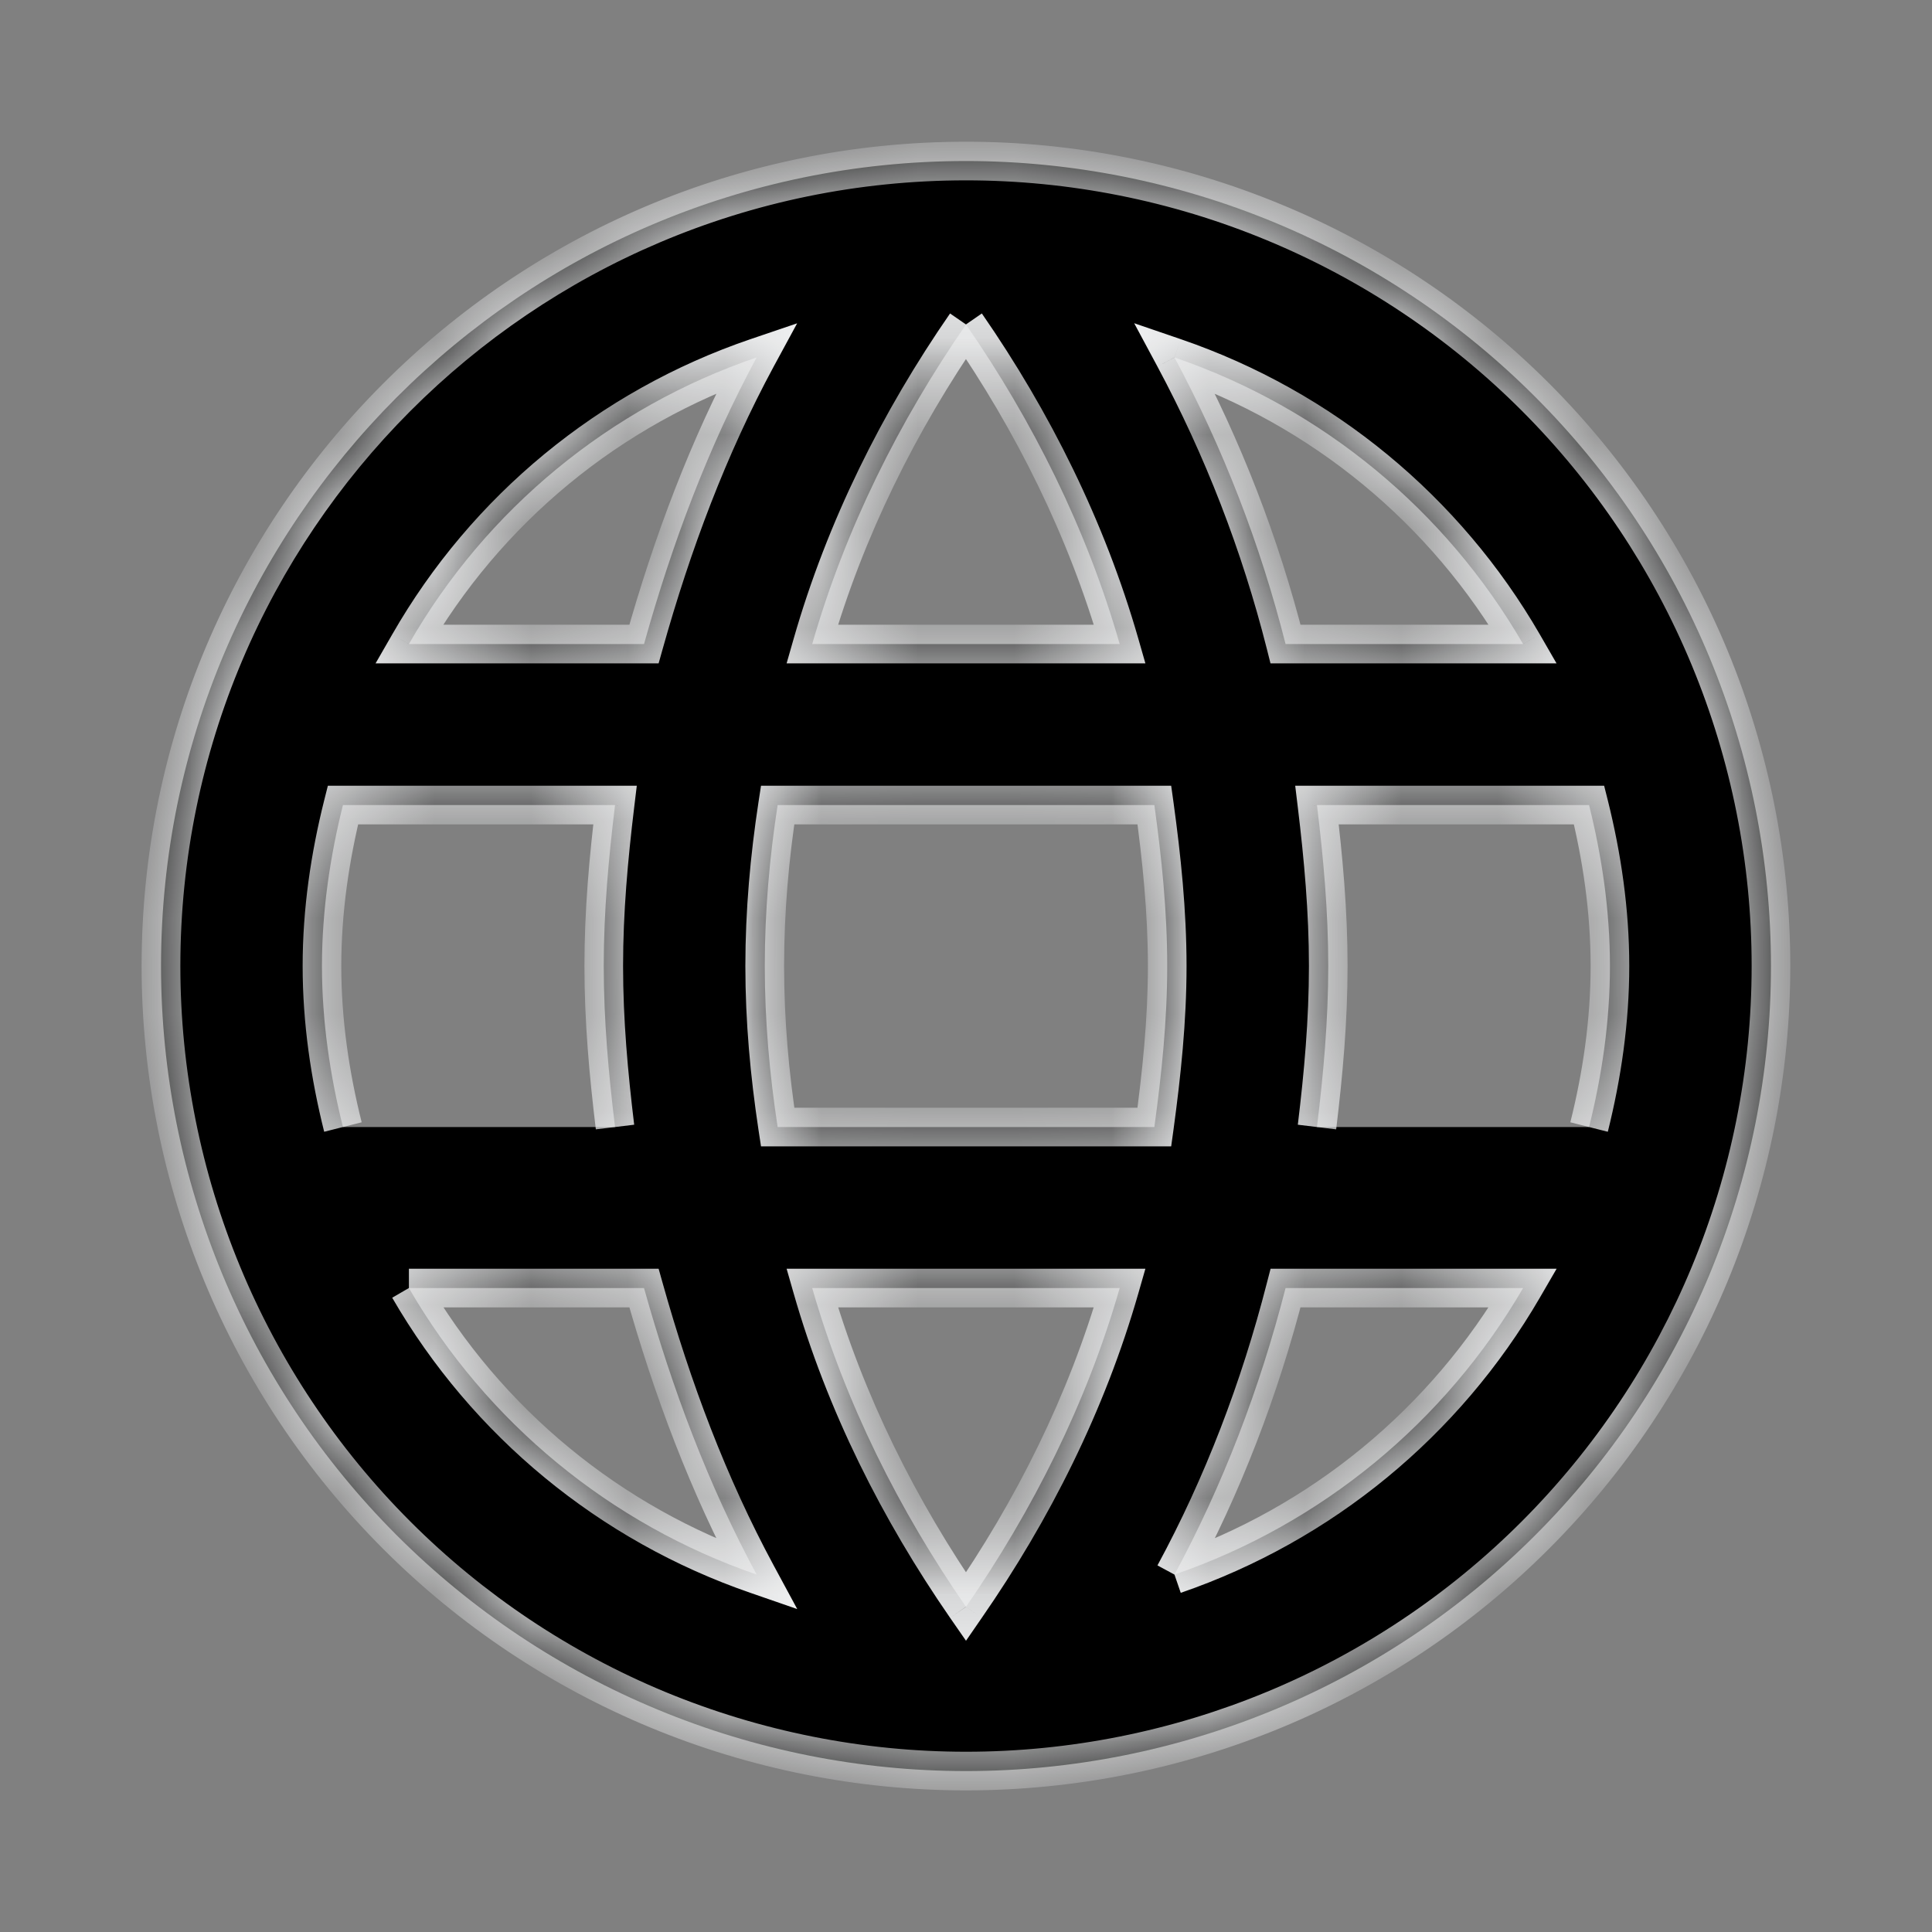 <svg width="20" height="20" viewBox="0 0 20 20" fill="none" xmlns="http://www.w3.org/2000/svg">
<rect x="0" y="0" width="20" height="20" fill="#808080" stroke="none"/>
<mask id="path-1-inside-1_932_3971" fill="white">
<path d="M13.633 11.667C13.7 11.117 13.75 10.567 13.75 10C13.75 9.434 13.7 8.884 13.633 8.334H16.45C16.583 8.867 16.666 9.425 16.666 10C16.666 10.575 16.583 11.134 16.45 11.667M12.158 16.3C12.658 15.375 13.041 14.375 13.308 13.334H15.767C14.959 14.724 13.678 15.777 12.158 16.3ZM11.95 11.667H8.05C7.966 11.117 7.917 10.567 7.917 10C7.917 9.434 7.966 8.875 8.05 8.334H11.95C12.025 8.875 12.083 9.434 12.083 10C12.083 10.567 12.025 11.117 11.95 11.667ZM10 16.634C9.308 15.634 8.75 14.525 8.408 13.334H11.591C11.25 14.525 10.691 15.634 10 16.634ZM6.667 6.667H4.233C5.032 5.273 6.312 4.218 7.833 3.7C7.333 4.625 6.958 5.625 6.667 6.667ZM4.233 13.334H6.667C6.958 14.375 7.333 15.375 7.833 16.3C6.315 15.777 5.037 14.723 4.233 13.334ZM3.55 11.667C3.417 11.134 3.333 10.575 3.333 10C3.333 9.425 3.417 8.867 3.55 8.334H6.367C6.3 8.884 6.25 9.434 6.25 10C6.25 10.567 6.3 11.117 6.367 11.667M10 3.359C10.691 4.359 11.25 5.475 11.591 6.667H8.408C8.75 5.475 9.308 4.359 10 3.359ZM15.767 6.667H13.308C13.047 5.635 12.661 4.639 12.158 3.7C13.691 4.225 14.966 5.284 15.767 6.667ZM10 1.667C5.391 1.667 1.667 5.417 1.667 10C1.667 12.21 2.544 14.33 4.107 15.893C4.881 16.667 5.8 17.28 6.811 17.699C7.822 18.118 8.905 18.334 10 18.334C12.21 18.334 14.33 17.456 15.892 15.893C17.455 14.33 18.333 12.21 18.333 10C18.333 8.906 18.118 7.822 17.699 6.811C17.28 5.8 16.666 4.882 15.892 4.108C15.119 3.334 14.2 2.72 13.189 2.301C12.178 1.883 11.094 1.667 10 1.667Z"/>
</mask>
<path d="M13.633 11.667C13.7 11.117 13.75 10.567 13.75 10C13.75 9.434 13.7 8.884 13.633 8.334H16.45C16.583 8.867 16.666 9.425 16.666 10C16.666 10.575 16.583 11.134 16.45 11.667M12.158 16.3C12.658 15.375 13.041 14.375 13.308 13.334H15.767C14.959 14.724 13.678 15.777 12.158 16.3ZM11.95 11.667H8.05C7.966 11.117 7.917 10.567 7.917 10C7.917 9.434 7.966 8.875 8.05 8.334H11.95C12.025 8.875 12.083 9.434 12.083 10C12.083 10.567 12.025 11.117 11.95 11.667ZM10 16.634C9.308 15.634 8.75 14.525 8.408 13.334H11.591C11.25 14.525 10.691 15.634 10 16.634ZM6.667 6.667H4.233C5.032 5.273 6.312 4.218 7.833 3.7C7.333 4.625 6.958 5.625 6.667 6.667ZM4.233 13.334H6.667C6.958 14.375 7.333 15.375 7.833 16.3C6.315 15.777 5.037 14.723 4.233 13.334ZM3.55 11.667C3.417 11.134 3.333 10.575 3.333 10C3.333 9.425 3.417 8.867 3.55 8.334H6.367C6.3 8.884 6.25 9.434 6.25 10C6.25 10.567 6.3 11.117 6.367 11.667M10 3.359C10.691 4.359 11.25 5.475 11.591 6.667H8.408C8.75 5.475 9.308 4.359 10 3.359ZM15.767 6.667H13.308C13.047 5.635 12.661 4.639 12.158 3.7C13.691 4.225 14.966 5.284 15.767 6.667ZM10 1.667C5.391 1.667 1.667 5.417 1.667 10C1.667 12.21 2.544 14.33 4.107 15.893C4.881 16.667 5.8 17.28 6.811 17.699C7.822 18.118 8.905 18.334 10 18.334C12.21 18.334 14.33 17.456 15.892 15.893C17.455 14.33 18.333 12.21 18.333 10C18.333 8.906 18.118 7.822 17.699 6.811C17.28 5.8 16.666 4.882 15.892 4.108C15.119 3.334 14.2 2.72 13.189 2.301C12.178 1.883 11.094 1.667 10 1.667Z" fill="black"/>
<path d="M13.633 8.334V8.134H13.408L13.435 8.358L13.633 8.334ZM16.45 8.334L16.644 8.285L16.606 8.134H16.45V8.334ZM13.308 13.334V13.134H13.153L13.114 13.284L13.308 13.334ZM15.767 13.334L15.94 13.434L16.114 13.134H15.767V13.334ZM11.95 11.667V11.867H12.124L12.148 11.694L11.95 11.667ZM8.05 11.667L7.852 11.697L7.878 11.867H8.05V11.667ZM8.05 8.334V8.134H7.878L7.852 8.303L8.05 8.334ZM11.95 8.334L12.148 8.306L12.124 8.134H11.95V8.334ZM10 16.634L9.835 16.747L10 16.985L10.164 16.747L10 16.634ZM8.408 13.334V13.134H8.143L8.216 13.389L8.408 13.334ZM11.591 13.334L11.784 13.389L11.857 13.134H11.591V13.334ZM6.667 6.667V6.867H6.818L6.859 6.721L6.667 6.667ZM4.233 6.667L4.06 6.568L3.888 6.867H4.233V6.667ZM7.833 3.7L8.009 3.795L8.252 3.347L7.769 3.511L7.833 3.7ZM6.667 13.334L6.859 13.28L6.818 13.134H6.667V13.334ZM7.833 16.3L7.768 16.489L8.253 16.657L8.009 16.205L7.833 16.3ZM3.55 8.334V8.134H3.394L3.356 8.285L3.55 8.334ZM6.367 8.334L6.565 8.358L6.592 8.134H6.367V8.334ZM11.591 6.667V6.867H11.857L11.784 6.612L11.591 6.667ZM8.408 6.667L8.216 6.612L8.143 6.867H8.408V6.667ZM15.767 6.667V6.867H16.113L15.94 6.567L15.767 6.667ZM13.308 6.667L13.114 6.716L13.152 6.867H13.308V6.667ZM12.158 3.7L12.223 3.511L11.741 3.346L11.982 3.795L12.158 3.7ZM10 18.334V18.534V18.334ZM13.832 11.691C13.899 11.137 13.95 10.579 13.95 10H13.55C13.55 10.556 13.501 11.097 13.435 11.643L13.832 11.691ZM13.95 10C13.95 9.422 13.899 8.863 13.832 8.31L13.435 8.358C13.501 8.904 13.55 9.445 13.55 10H13.95ZM13.633 8.534H16.45V8.134H13.633V8.534ZM16.256 8.382C16.386 8.903 16.466 9.445 16.466 10H16.866C16.866 9.406 16.78 8.831 16.644 8.285L16.256 8.382ZM16.466 10C16.466 10.556 16.386 11.098 16.256 11.618L16.644 11.716C16.78 11.169 16.866 10.595 16.866 10H16.466ZM12.334 16.395C12.842 15.455 13.232 14.44 13.502 13.383L13.114 13.284C12.851 14.311 12.474 15.296 11.982 16.205L12.334 16.395ZM13.308 13.534H15.767V13.134H13.308V13.534ZM15.594 13.233C14.81 14.582 13.568 15.604 12.093 16.111L12.223 16.489C13.789 15.95 15.108 14.866 15.94 13.434L15.594 13.233ZM11.95 11.467H8.05V11.867H11.95V11.467ZM8.248 11.637C8.165 11.095 8.117 10.555 8.117 10H7.716C7.716 10.579 7.768 11.139 7.852 11.697L8.248 11.637ZM8.117 10C8.117 9.445 8.165 8.897 8.248 8.364L7.852 8.303C7.768 8.853 7.716 9.422 7.716 10H8.117ZM8.05 8.534H11.95V8.134H8.05V8.534ZM11.752 8.361C11.826 8.899 11.883 9.447 11.883 10H12.283C12.283 9.42 12.223 8.852 12.148 8.306L11.752 8.361ZM11.883 10C11.883 10.554 11.826 11.093 11.752 11.64L12.148 11.694C12.223 11.141 12.283 10.58 12.283 10H11.883ZM10.164 16.52C9.483 15.535 8.935 14.446 8.6 13.278L8.216 13.389C8.564 14.604 9.133 15.732 9.835 16.747L10.164 16.52ZM8.408 13.534H11.591V13.134H8.408V13.534ZM11.399 13.278C11.064 14.446 10.517 15.535 9.835 16.52L10.164 16.747C10.867 15.732 11.435 14.604 11.784 13.389L11.399 13.278ZM6.667 6.467H4.233V6.867H6.667V6.467ZM4.407 6.766C5.182 5.415 6.423 4.392 7.898 3.89L7.769 3.511C6.202 4.045 4.883 5.131 4.06 6.568L4.407 6.766ZM7.657 3.605C7.149 4.546 6.769 5.561 6.474 6.613L6.859 6.721C7.148 5.69 7.518 4.704 8.009 3.795L7.657 3.605ZM4.233 13.534H6.667V13.134H4.233V13.534ZM6.474 13.388C6.769 14.44 7.149 15.454 7.657 16.395L8.009 16.205C7.518 15.296 7.148 14.311 6.859 13.28L6.474 13.388ZM7.898 16.111C6.426 15.603 5.186 14.582 4.406 13.233L4.06 13.434C4.888 14.865 6.205 15.95 7.768 16.489L7.898 16.111ZM3.744 11.618C3.614 11.098 3.533 10.556 3.533 10H3.133C3.133 10.595 3.219 11.169 3.356 11.716L3.744 11.618ZM3.533 10C3.533 9.445 3.614 8.903 3.744 8.382L3.356 8.285C3.219 8.831 3.133 9.406 3.133 10H3.533ZM3.55 8.534H6.367V8.134H3.55V8.534ZM6.168 8.31C6.101 8.863 6.05 9.422 6.05 10H6.45C6.45 9.445 6.499 8.904 6.565 8.358L6.168 8.31ZM6.05 10C6.05 10.579 6.101 11.137 6.168 11.691L6.565 11.643C6.499 11.097 6.45 10.556 6.45 10H6.05ZM9.835 3.472C10.516 4.457 11.064 5.554 11.399 6.722L11.784 6.612C11.435 5.397 10.867 4.26 10.164 3.245L9.835 3.472ZM11.591 6.467H8.408V6.867H11.591V6.467ZM8.6 6.722C8.935 5.554 9.483 4.457 10.164 3.472L9.835 3.245C9.133 4.26 8.564 5.397 8.216 6.612L8.6 6.722ZM15.767 6.467H13.308V6.867H15.767V6.467ZM13.502 6.618C13.237 5.57 12.845 4.558 12.334 3.606L11.982 3.795C12.477 4.719 12.857 5.7 13.114 6.716L13.502 6.618ZM12.093 3.89C13.581 4.399 14.817 5.425 15.593 6.767L15.94 6.567C15.116 5.142 13.802 4.052 12.223 3.511L12.093 3.89ZM10 1.467C5.281 1.467 1.466 5.307 1.466 10H1.867C1.867 5.527 5.502 1.867 10 1.867V1.467ZM1.466 10C1.466 12.264 2.366 14.434 3.966 16.034L4.249 15.752C2.723 14.226 1.867 12.157 1.867 10H1.466ZM3.966 16.034C4.758 16.827 5.699 17.455 6.734 17.884L6.887 17.515C5.901 17.106 5.004 16.507 4.249 15.752L3.966 16.034ZM6.734 17.884C7.77 18.313 8.879 18.534 10 18.534V18.134C8.932 18.134 7.874 17.923 6.887 17.515L6.734 17.884ZM10 18.534C12.263 18.534 14.434 17.635 16.034 16.034L15.751 15.752C14.226 17.277 12.157 18.134 10 18.134V18.534ZM16.034 16.034C17.634 14.434 18.533 12.264 18.533 10H18.133C18.133 12.157 17.276 14.226 15.751 15.752L16.034 16.034ZM18.533 10C18.533 8.88 18.312 7.77 17.884 6.735L17.514 6.888C17.923 7.875 18.133 8.932 18.133 10H18.533ZM17.884 6.735C17.455 5.699 16.826 4.759 16.034 3.966L15.751 4.249C16.506 5.004 17.105 5.901 17.514 6.888L17.884 6.735ZM16.034 3.966C15.241 3.174 14.301 2.545 13.265 2.117L13.112 2.486C14.099 2.895 14.996 3.494 15.751 4.249L16.034 3.966ZM13.265 2.117C12.23 1.688 11.12 1.467 10 1.467V1.867C11.068 1.867 12.126 2.077 13.112 2.486L13.265 2.117Z" fill="#F4F5F6" mask="url(#path-1-inside-1_932_3971)"/>
</svg>
